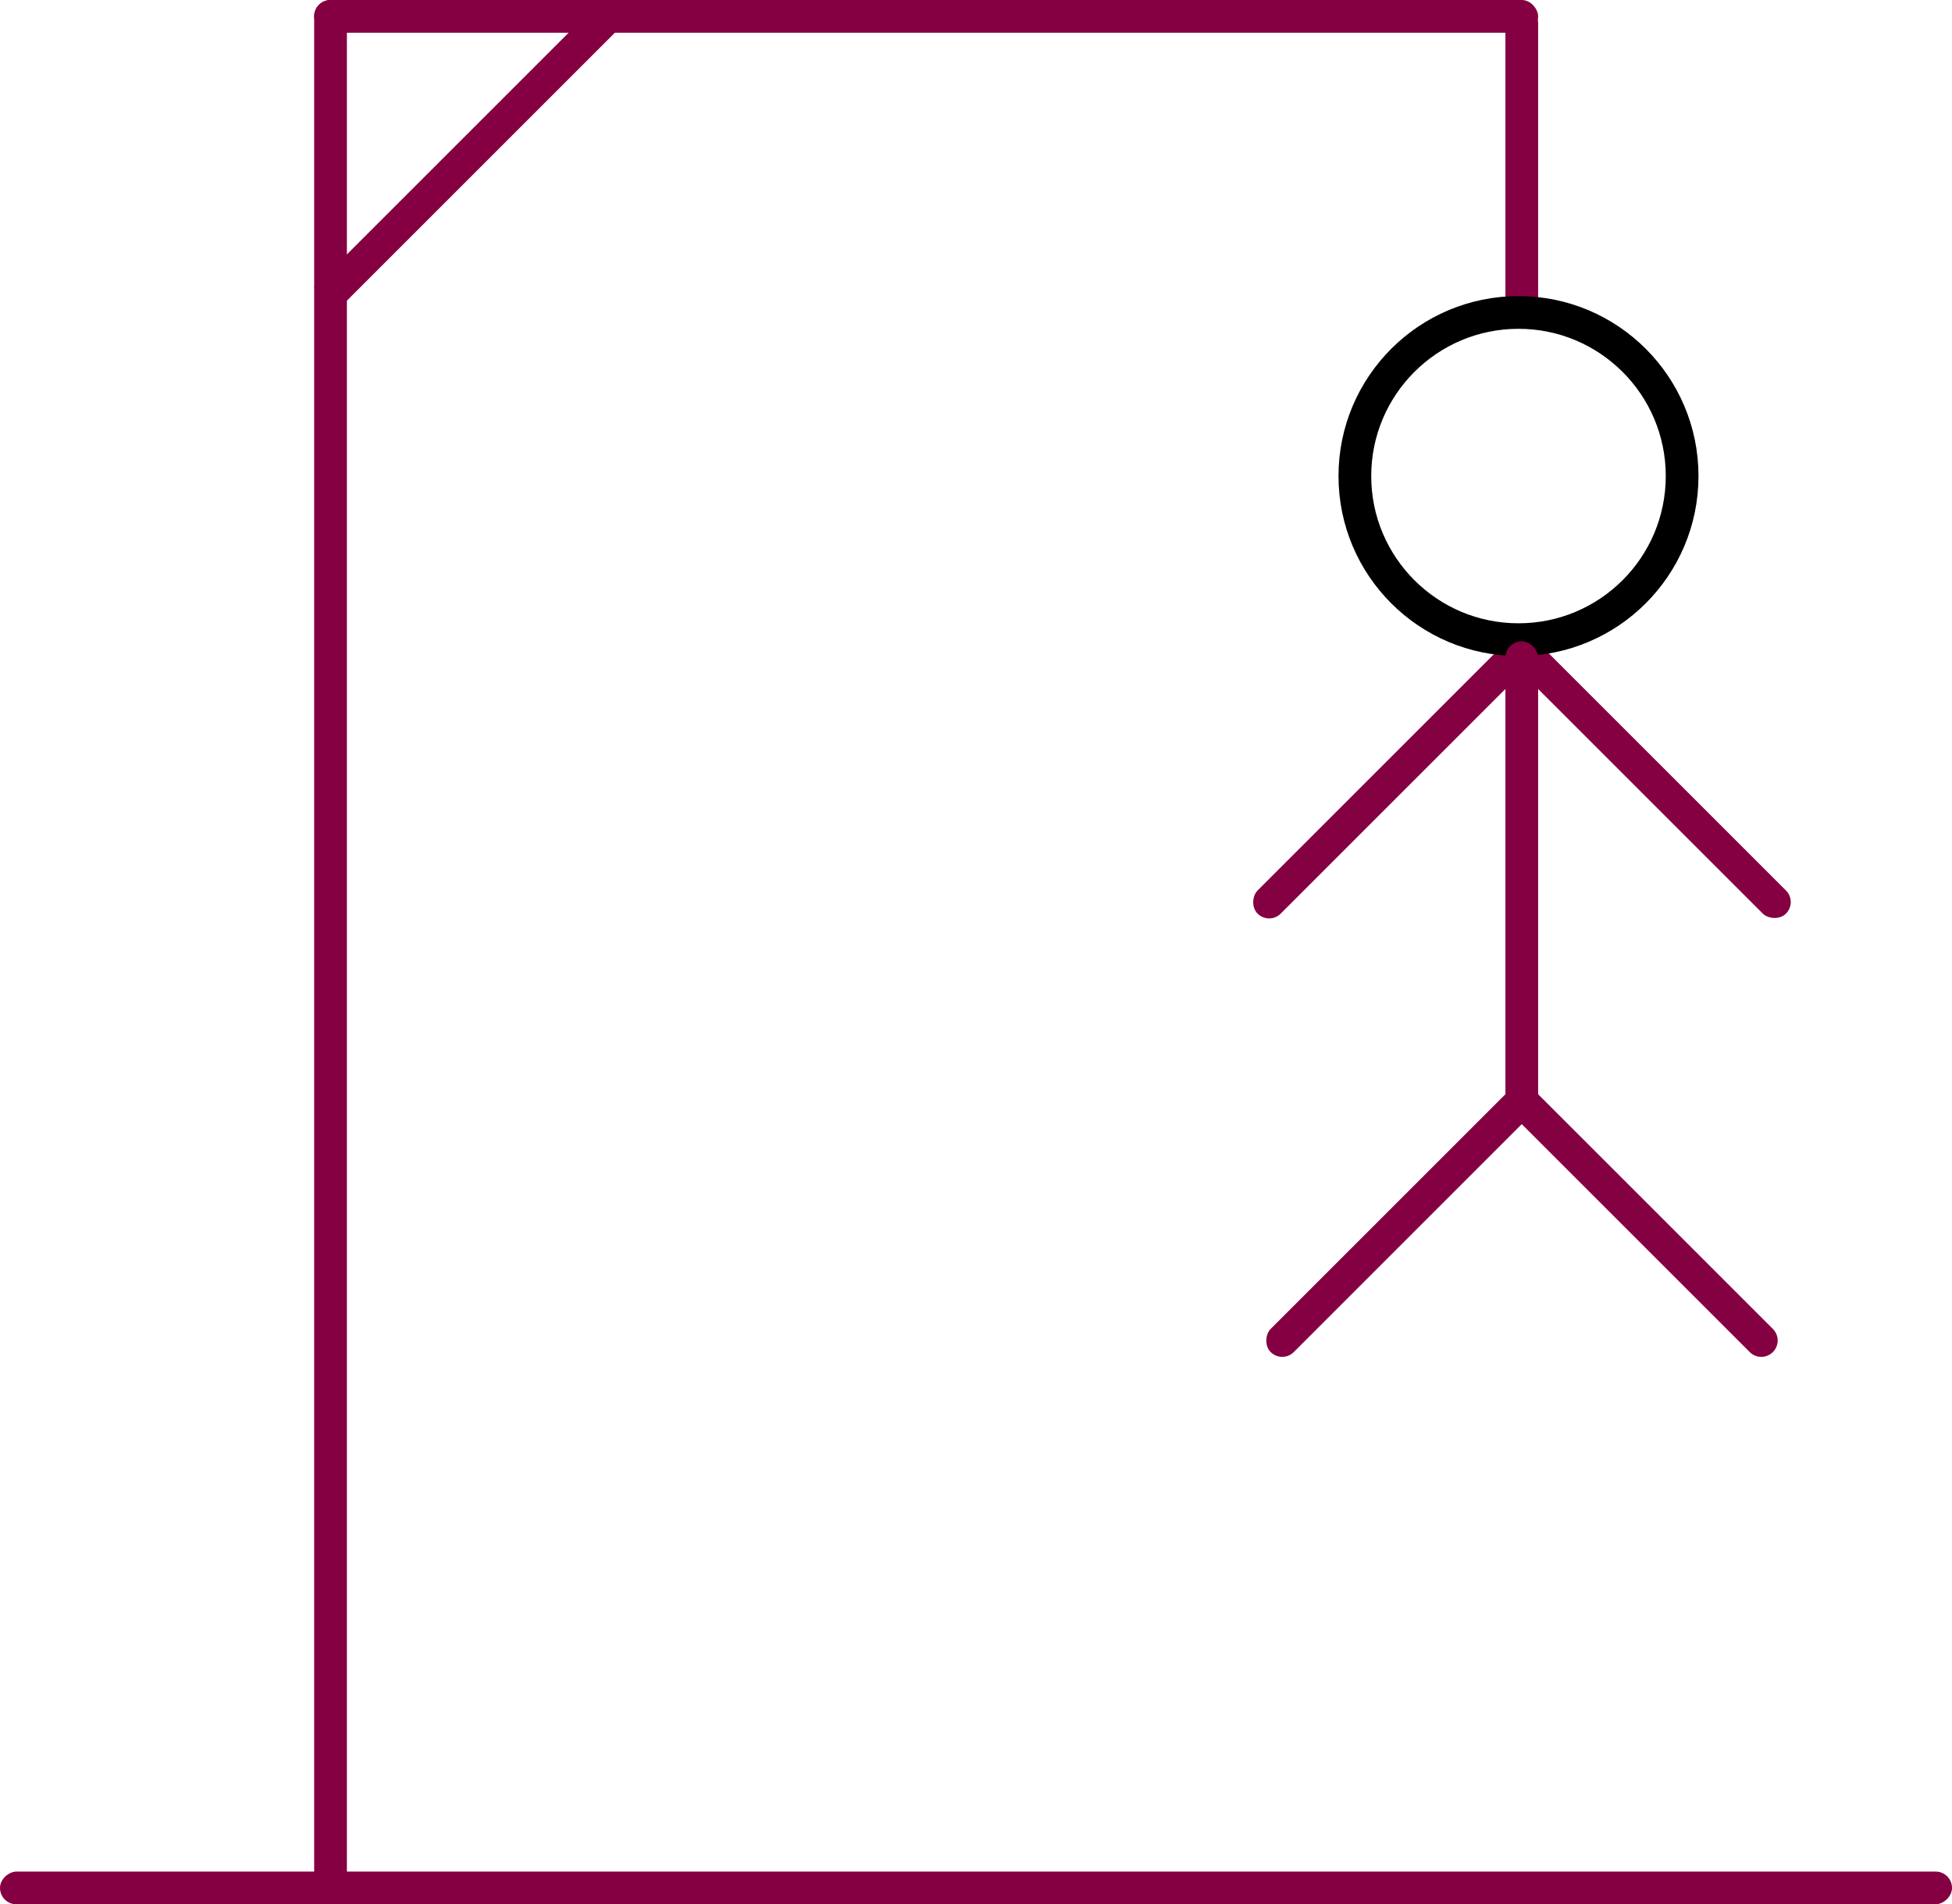 <svg xmlns="http://www.w3.org/2000/svg" width="298.232" height="291" viewBox="0 0 298.232 291" fill="#850042">
  <g id="Group_700" data-name="Group 700" transform="translate(-16059.232 -14400)">
    <rect id="Rectangle_2987" data-name="Rectangle 2987" width="5" height="289" rx="2.5" transform="translate(16107.232 14400)"/>
    <g id="Group_697" data-name="Group 697">
      <rect id="Rectangle_2974" data-name="Rectangle 2974" width="5" height="61.733" transform="translate(16150.859 14400.247) rotate(45)"/>
      <rect id="Rectangle_2966" data-name="Rectangle 2966" width="5" height="298.232" rx="2.5" transform="translate(16357.465 14686) rotate(90)"/>
      <rect id="Rectangle_2988" data-name="Rectangle 2988" width="187" height="5" rx="2.5" transform="translate(16107.232 14400)"/>
      <rect id="Rectangle_2989" data-name="Rectangle 2989" width="5" height="49" rx="2.5" transform="translate(16289.232 14401)"/>
      <g id="Group_696" data-name="Group 696">
        <rect id="Rectangle_2970" data-name="Rectangle 2970" width="5" height="56" rx="2.5" transform="translate(16289.197 14498.247) rotate(45)"/>
        <rect id="Rectangle_2967" data-name="Rectangle 2967" width="5" height="56" rx="2.5" transform="translate(16291.197 14565.247) rotate(45)"/>
        <rect id="Rectangle_2971" data-name="Rectangle 2971" width="5" height="56" rx="2.5" transform="translate(16290.732 14501.782) rotate(-45)"/>
        <path id="Path_355" data-name="Path 355" d="M5,2.5v51a2.5,2.5,0,0,1-5,0V2.5C0,1.119,5,1.119,5,2.5Z" transform="translate(16288.732 14568.783) rotate(-45)"/>
        <g id="Ellipse_32" data-name="Ellipse 32" transform="translate(16263.732 14445.247)" fill="none" stroke="#000" stroke-width="5">
          <circle cx="27.5" cy="27.5" r="27.5" stroke="none"/>
          <circle cx="27.5" cy="27.5" r="25" fill="none"/>
        </g>
        <rect id="Rectangle_2990" data-name="Rectangle 2990" width="5" height="73" rx="2.5" transform="translate(16289.232 14498)"/>
      </g>
    </g>
  </g>
</svg>

